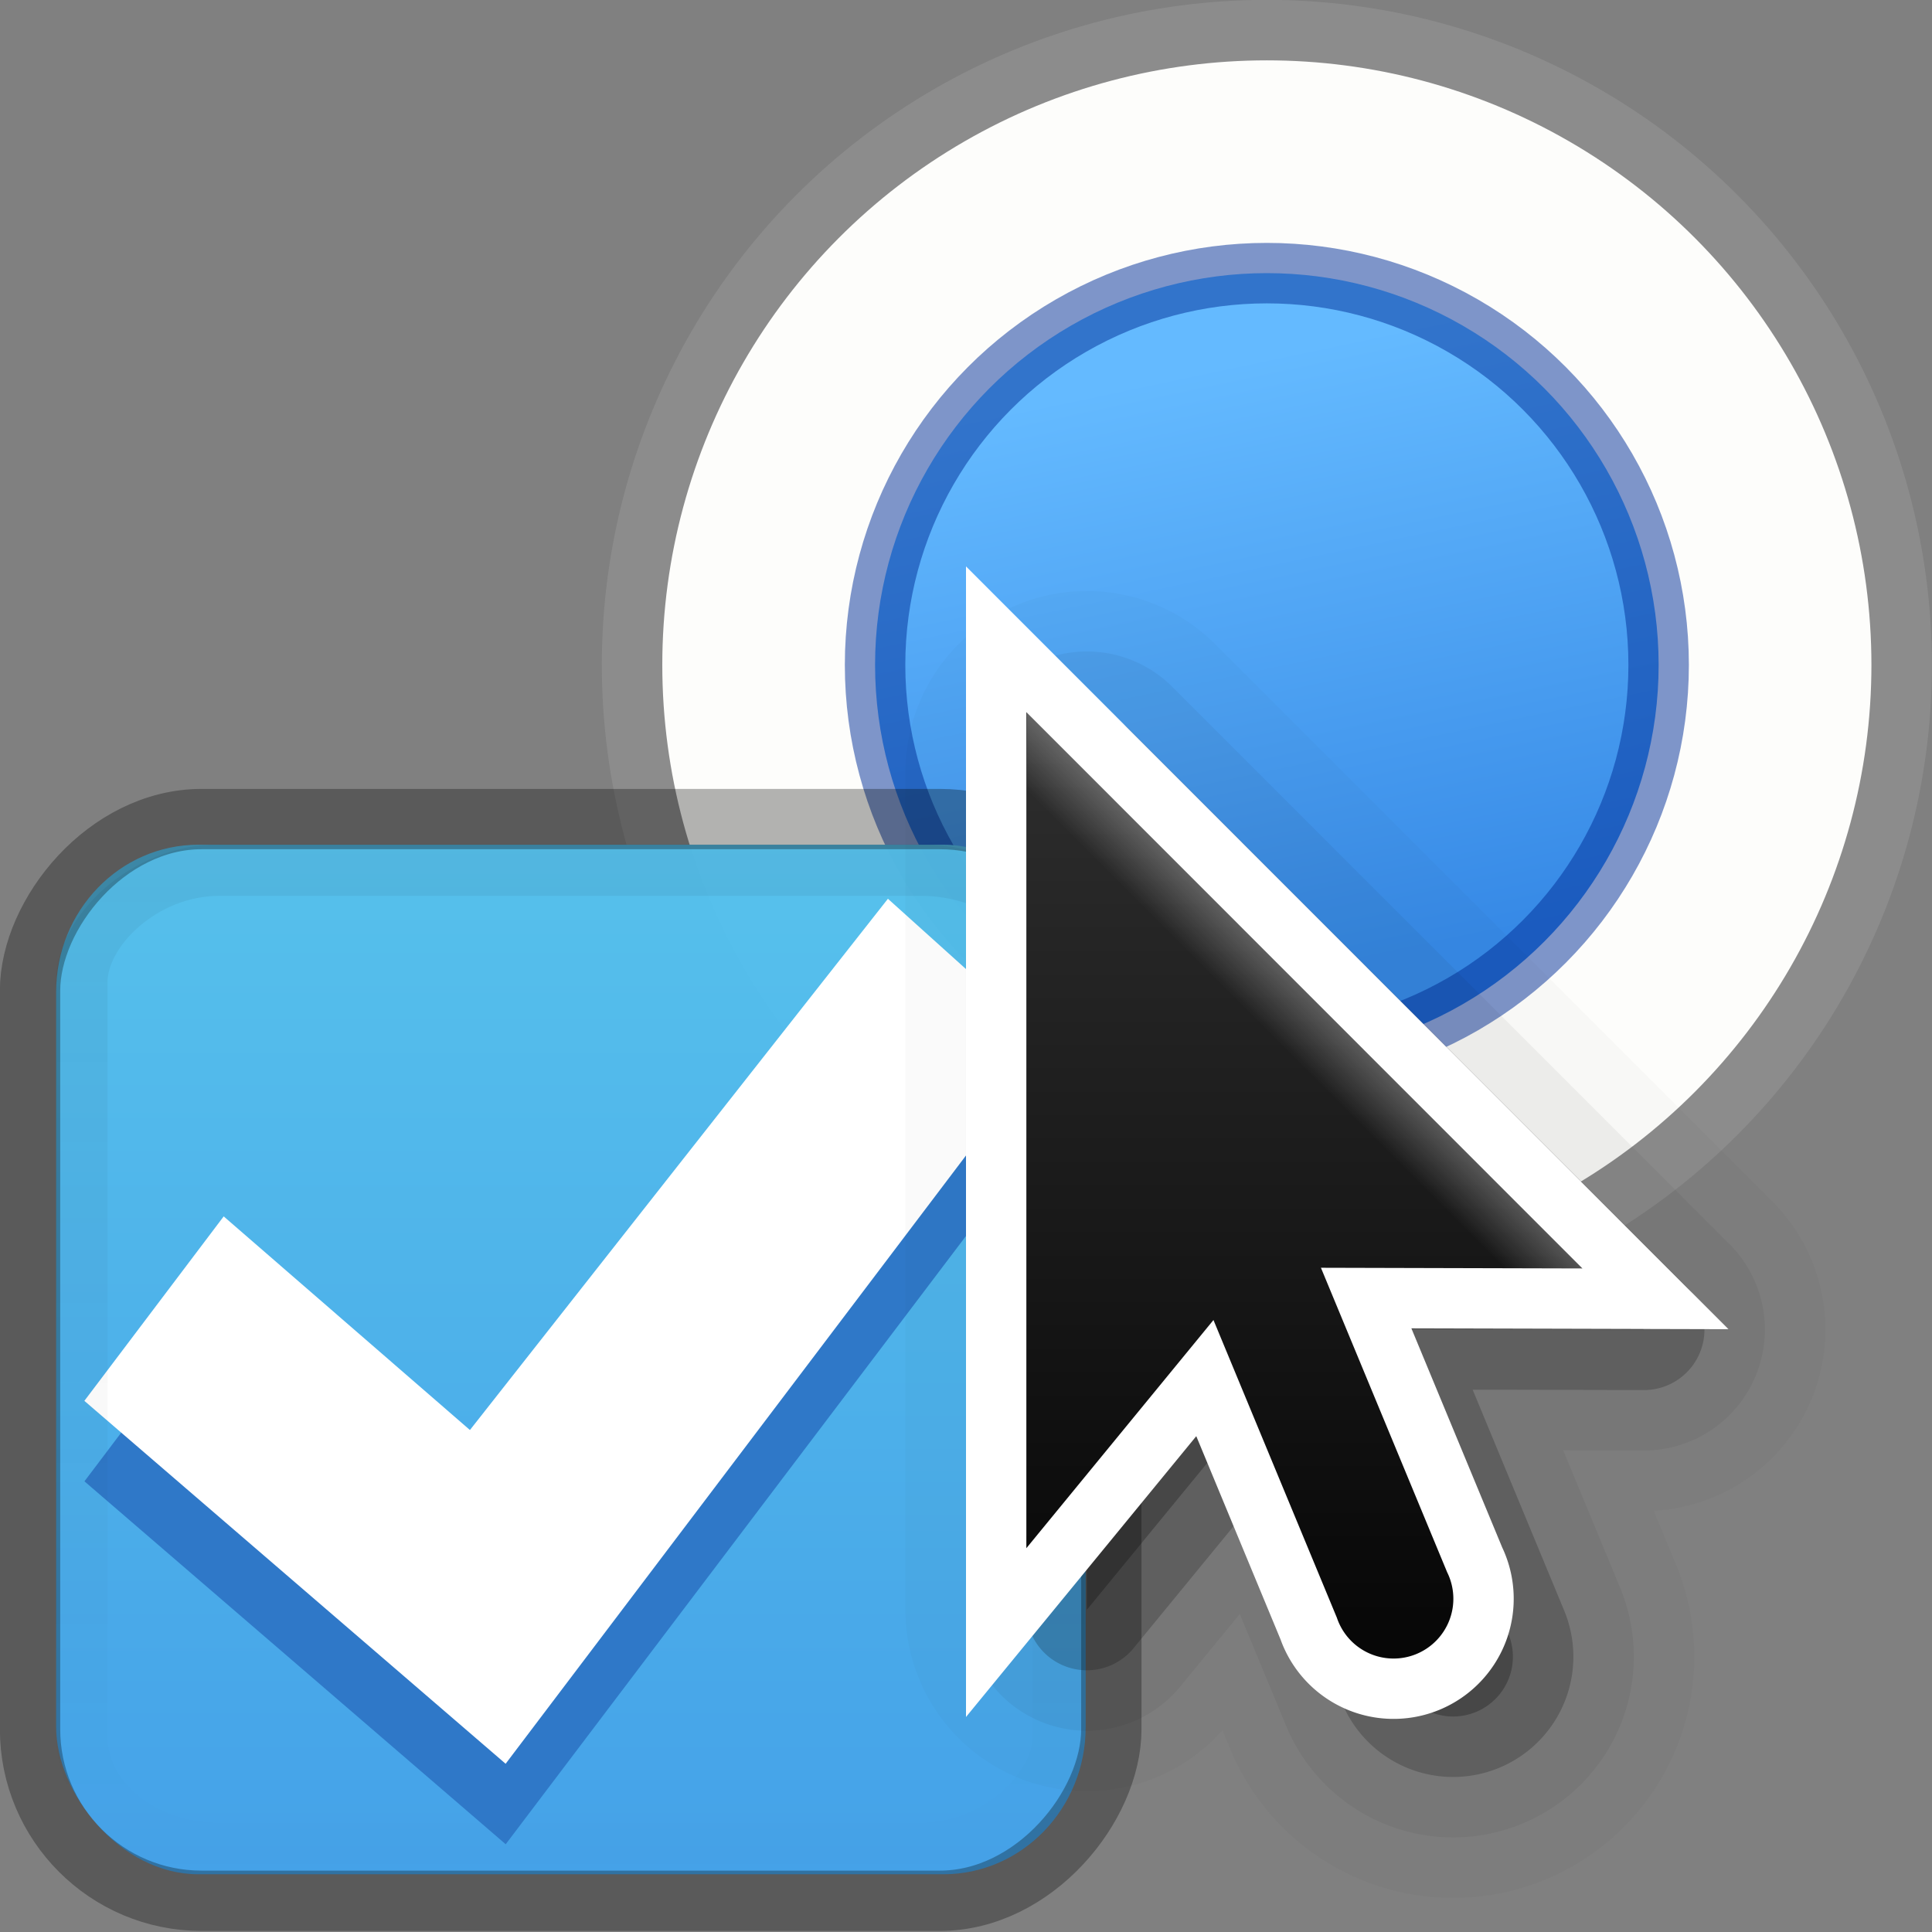 <?xml version="1.0" encoding="UTF-8" standalone="no"?>
<svg
   xmlns:dc="http://purl.org/dc/elements/1.1/"
   xmlns:cc="http://creativecommons.org/ns#"
   xmlns:rdf="http://www.w3.org/1999/02/22-rdf-syntax-ns#"
   xmlns:svg="http://www.w3.org/2000/svg"
   xmlns="http://www.w3.org/2000/svg"
   xmlns:sodipodi="http://sodipodi.sourceforge.net/DTD/sodipodi-0.dtd"
   xmlns:inkscape="http://www.inkscape.org/namespaces/inkscape"
   height="32"
   viewBox="0 0 8.467 8.467"
   width="32"
   version="1.1"
   id="svg76"
   sodipodi:docname="showpropbrowser.svg"
   inkscape:version="0.92.3 (2405546, 2018-03-11)">
  <rect x="0" y="0" width="8.467" height="8.467" fill="#808080" stroke="none"/>
  <defs
     id="defs80">
    <linearGradient
       id="a-3"
       gradientUnits="userSpaceOnUse"
       x1="2.64"
       x2="2.64"
       y1="7.914"
       y2="2.68">
      <stop
         offset="0"
         id="stop2-6" />
      <stop
         offset="1"
         stop-color="#333"
         id="stop4-7" />
    </linearGradient>
    <linearGradient
       id="b-5"
       gradientUnits="userSpaceOnUse"
       x1="14"
       x2="6"
       y1="8"
       y2="16">
      <stop
         offset="0"
         stop-color="#fff"
         id="stop7-3" />
      <stop
         offset=".125"
         stop-color="#fff"
         stop-opacity="0"
         id="stop9-5" />
      <stop
         offset="1"
         stop-color="#fff"
         stop-opacity="0"
         id="stop11" />
    </linearGradient>
    <clipPath
       id="c-6">
      <path
         inkscape:connector-curvature="0"
         d="M 8,2.686 V 16.686 l 3.133,-3.82 2.066,4.986 a 1,1 0 1 0 1.848,-0.766 L 12.936,11.99 17.314,12 Z"
         id="path14" />
    </clipPath>
  </defs>
  <sodipodi:namedview
     pagecolor="#ffffff"
     bordercolor="#666666"
     borderopacity="1"
     objecttolerance="10"
     gridtolerance="10"
     guidetolerance="10"
     inkscape:pageopacity="0"
     inkscape:pageshadow="2"
     inkscape:window-width="1366"
     inkscape:window-height="696"
     id="namedview78"
     showgrid="false"
     inkscape:zoom="7.375"
     inkscape:cx="16"
     inkscape:cy="16"
     inkscape:window-x="0"
     inkscape:window-y="0"
     inkscape:window-maximized="1"
     inkscape:current-layer="svg76" />
  <linearGradient
     id="a"
     gradientTransform="matrix(.805 0 0 .602 -516.818 -396.08)"
     gradientUnits="userSpaceOnUse"
     x1="731.057"
     x2="731.057"
     y1="654.815"
     y2="619.307">
    <stop
       offset="0"
       stop-color="#55c1ec"
       id="stop2" />
    <stop
       offset="1"
       stop-color="#3689e6"
       id="stop4" />
  </linearGradient>
  <linearGradient
     id="b"
     gradientTransform="matrix(.048 0 0 .524 -20.405 -108.176)"
     gradientUnits="userSpaceOnUse"
     x1="292.857"
     x2="292.857"
     y1="211.076"
     y2="233.827">
    <stop
       offset="0"
       id="stop7" />
    <stop
       offset="1"
       stop-opacity="0"
       id="stop9" />
  </linearGradient>
  <radialGradient
     id="c"
     cx="65.325"
     cy="48.709"
     gradientTransform="matrix(0 .686 -.746 0 60.288 -27.737)"
     gradientUnits="userSpaceOnUse"
     r="31">
    <stop
       offset="0"
       stop-color="#cdf87e"
       id="stop12" />
    <stop
       offset=".262"
       stop-color="#a2e34f"
       id="stop14" />
    <stop
       offset=".661"
       stop-color="#68b723"
       id="stop16" />
    <stop
       offset="1"
       stop-color="#1d7e0d"
       id="stop18" />
  </radialGradient>
  <linearGradient
     id="d"
     gradientTransform="matrix(.423 0 0 .385 14.545 15.083)"
     gradientUnits="userSpaceOnUse"
     x1="24.139"
     x2="24.139"
     y1="10.171"
     y2="36.136">
    <stop
       offset="0"
       stop-color="#fff"
       id="stop21" />
    <stop
       offset="0"
       stop-color="#fff"
       stop-opacity=".235"
       id="stop23" />
    <stop
       offset="1"
       stop-color="#fff"
       stop-opacity=".157"
       id="stop25" />
    <stop
       offset="1"
       stop-color="#fff"
       stop-opacity=".392"
       id="stop27" />
  </linearGradient>
  <linearGradient
     id="e"
     gradientTransform="matrix(.388 0 0 .418 15.301 14.318)"
     gradientUnits="userSpaceOnUse"
     x1="24.139"
     x2="24.139"
     y1="20.749"
     y2="25.528">
    <stop
       offset="0"
       stop-color="#fff"
       id="stop30" />
    <stop
       offset="0"
       stop-color="#fff"
       stop-opacity=".235"
       id="stop32" />
    <stop
       offset="1"
       stop-color="#fff"
       stop-opacity=".157"
       id="stop34" />
    <stop
       offset="1"
       stop-color="#fff"
       stop-opacity=".392"
       id="stop36" />
  </linearGradient>
  <linearGradient
     id="f"
     gradientUnits="userSpaceOnUse"
     x1="3.104"
     x2="3.66"
     y1="292.48"
     y2="295.118">
    <stop
       offset="0"
       stop-color="#64baff"
       id="stop39" />
    <stop
       offset="1"
       stop-color="#3689e6"
       id="stop41" />
  </linearGradient>
  <g
     transform="translate(2.377 -290.911)"
     id="g50">
    <circle
       cx="3.175"
       cy="293.825"
       fill="#fdfdfb"
       r="2.782"
       stroke="#8c8c8c"
       stroke-linecap="round"
       stroke-linejoin="round"
       stroke-width=".265"
       id="circle44" />
    <circle
       cx="3.175"
       cy="293.825"
       fill="url(#f)"
       r="1.717"
       id="circle46" />
    <circle
       cx="3.175"
       cy="293.825"
       r="1.717"
       style="opacity:.5;fill:none;stroke:#002e99;stroke-width:.265;stroke-linecap:round;stroke-linejoin:round"
       id="circle48" />
  </g>
  <g
     transform="matrix(.376 0 0 .376 -.506 2.95)"
     id="g62">
    <rect
       fill="url(#a)"
       height="12"
       opacity=".99"
       rx="1.658"
       ry="1.716"
       transform="scale(-1)"
       width="12"
       x="-14"
       y="-14"
       id="rect52" />
    <rect
       height="12.608"
       rx="2"
       style="opacity:.3;fill:none;stroke:#000;stroke-width:.703;stroke-linecap:round;stroke-linejoin:round"
       transform="scale(-1 1)"
       width="12.603"
       x="-14.299"
       y="1.701"
       id="rect54" />
    <path
       d="m11.695 3.57 1.888 1.698-6.343 8.382-4.91-4.23 1.624-2.15 2.87 2.49z"
       fill="#2f78c7"
       fill-opacity=".992"
       id="path56" />
    <path
       d="m11.695 2.63 1.888 1.7-6.344 8.382-4.91-4.23 1.624-2.15 2.87 2.49z"
       fill="#fff"
       id="path58" />
    <rect
       height="11.404"
       rx="1.604"
       ry="1.302"
       style="opacity:.05;fill:none;stroke-width:.6;stroke-linecap:round;stroke-linejoin:round;stroke:url(#b)"
       transform="scale(-1 1)"
       width="11.384"
       x="-13.683"
       y="2.296"
       id="rect60" />
  </g>
  <g
     transform="translate(2.381)"
     id="g81">
    <g
       style="fill-rule:evenodd;stroke:#000000;stroke-linejoin:round"
       transform="matrix(0.265,0,0,0.265,0,2.117)"
       id="g73">
      <path
         style="opacity:0.02;stroke-width:6"
         inkscape:connector-curvature="0"
         d="m 8.989,4.785 v 13.849 l 3.099,-3.779 2.044,4.933 a 0.989,0.989 0 1 0 1.828,-0.757 l -2.089,-5.041 4.332,0.01 z"
         id="path67" />
      <path
         style="opacity:0.2;stroke-width:2"
         inkscape:connector-curvature="0"
         d="m 8.989,4.785 v 13.849 l 3.099,-3.779 2.044,4.933 a 0.989,0.989 0 1 0 1.828,-0.757 l -2.089,-5.041 4.332,0.01 z"
         id="path69" />
      <path
         style="opacity:0.05;stroke-width:4"
         inkscape:connector-curvature="0"
         d="m 8.989,4.785 v 13.849 l 3.099,-3.779 2.044,4.933 a 0.989,0.989 0 1 0 1.828,-0.757 l -2.089,-5.041 4.332,0.01 z"
         id="path71" />
    </g>
    <path
       style="fill:none;stroke:#ffffff;stroke-width:0.529"
       inkscape:connector-curvature="0"
       d="m 2.117,3.121 v 3.664 L 2.937,5.785 3.478,7.09 A 0.262,0.262 0 1 0 3.961,6.89 l -0.553,-1.334 1.146,0.003 z"
       id="path75" />
    <path
       style="fill:url(#a-3);fill-rule:evenodd;stroke-width:0.265"
       inkscape:connector-curvature="0"
       d="m 2.117,3.121 v 3.664 L 2.937,5.785 3.478,7.09 A 0.262,0.262 0 1 0 3.961,6.89 l -0.553,-1.334 1.146,0.003 z"
       id="path77" />
    <path
       style="opacity:0.4;fill:none;stroke:url(#b-5);stroke-width:2.696"
       inkscape:connector-curvature="0"
       clip-path="url(#c-6)"
       d="M 8,2.686 V 16.686 l 3.133,-3.82 2.066,4.986 a 1,1 0 1 0 1.848,-0.766 L 12.936,11.99 17.314,12 Z"
       transform="matrix(0.262,0,0,0.262,0.023,2.418)"
       id="path79" />
  </g>
</svg>
